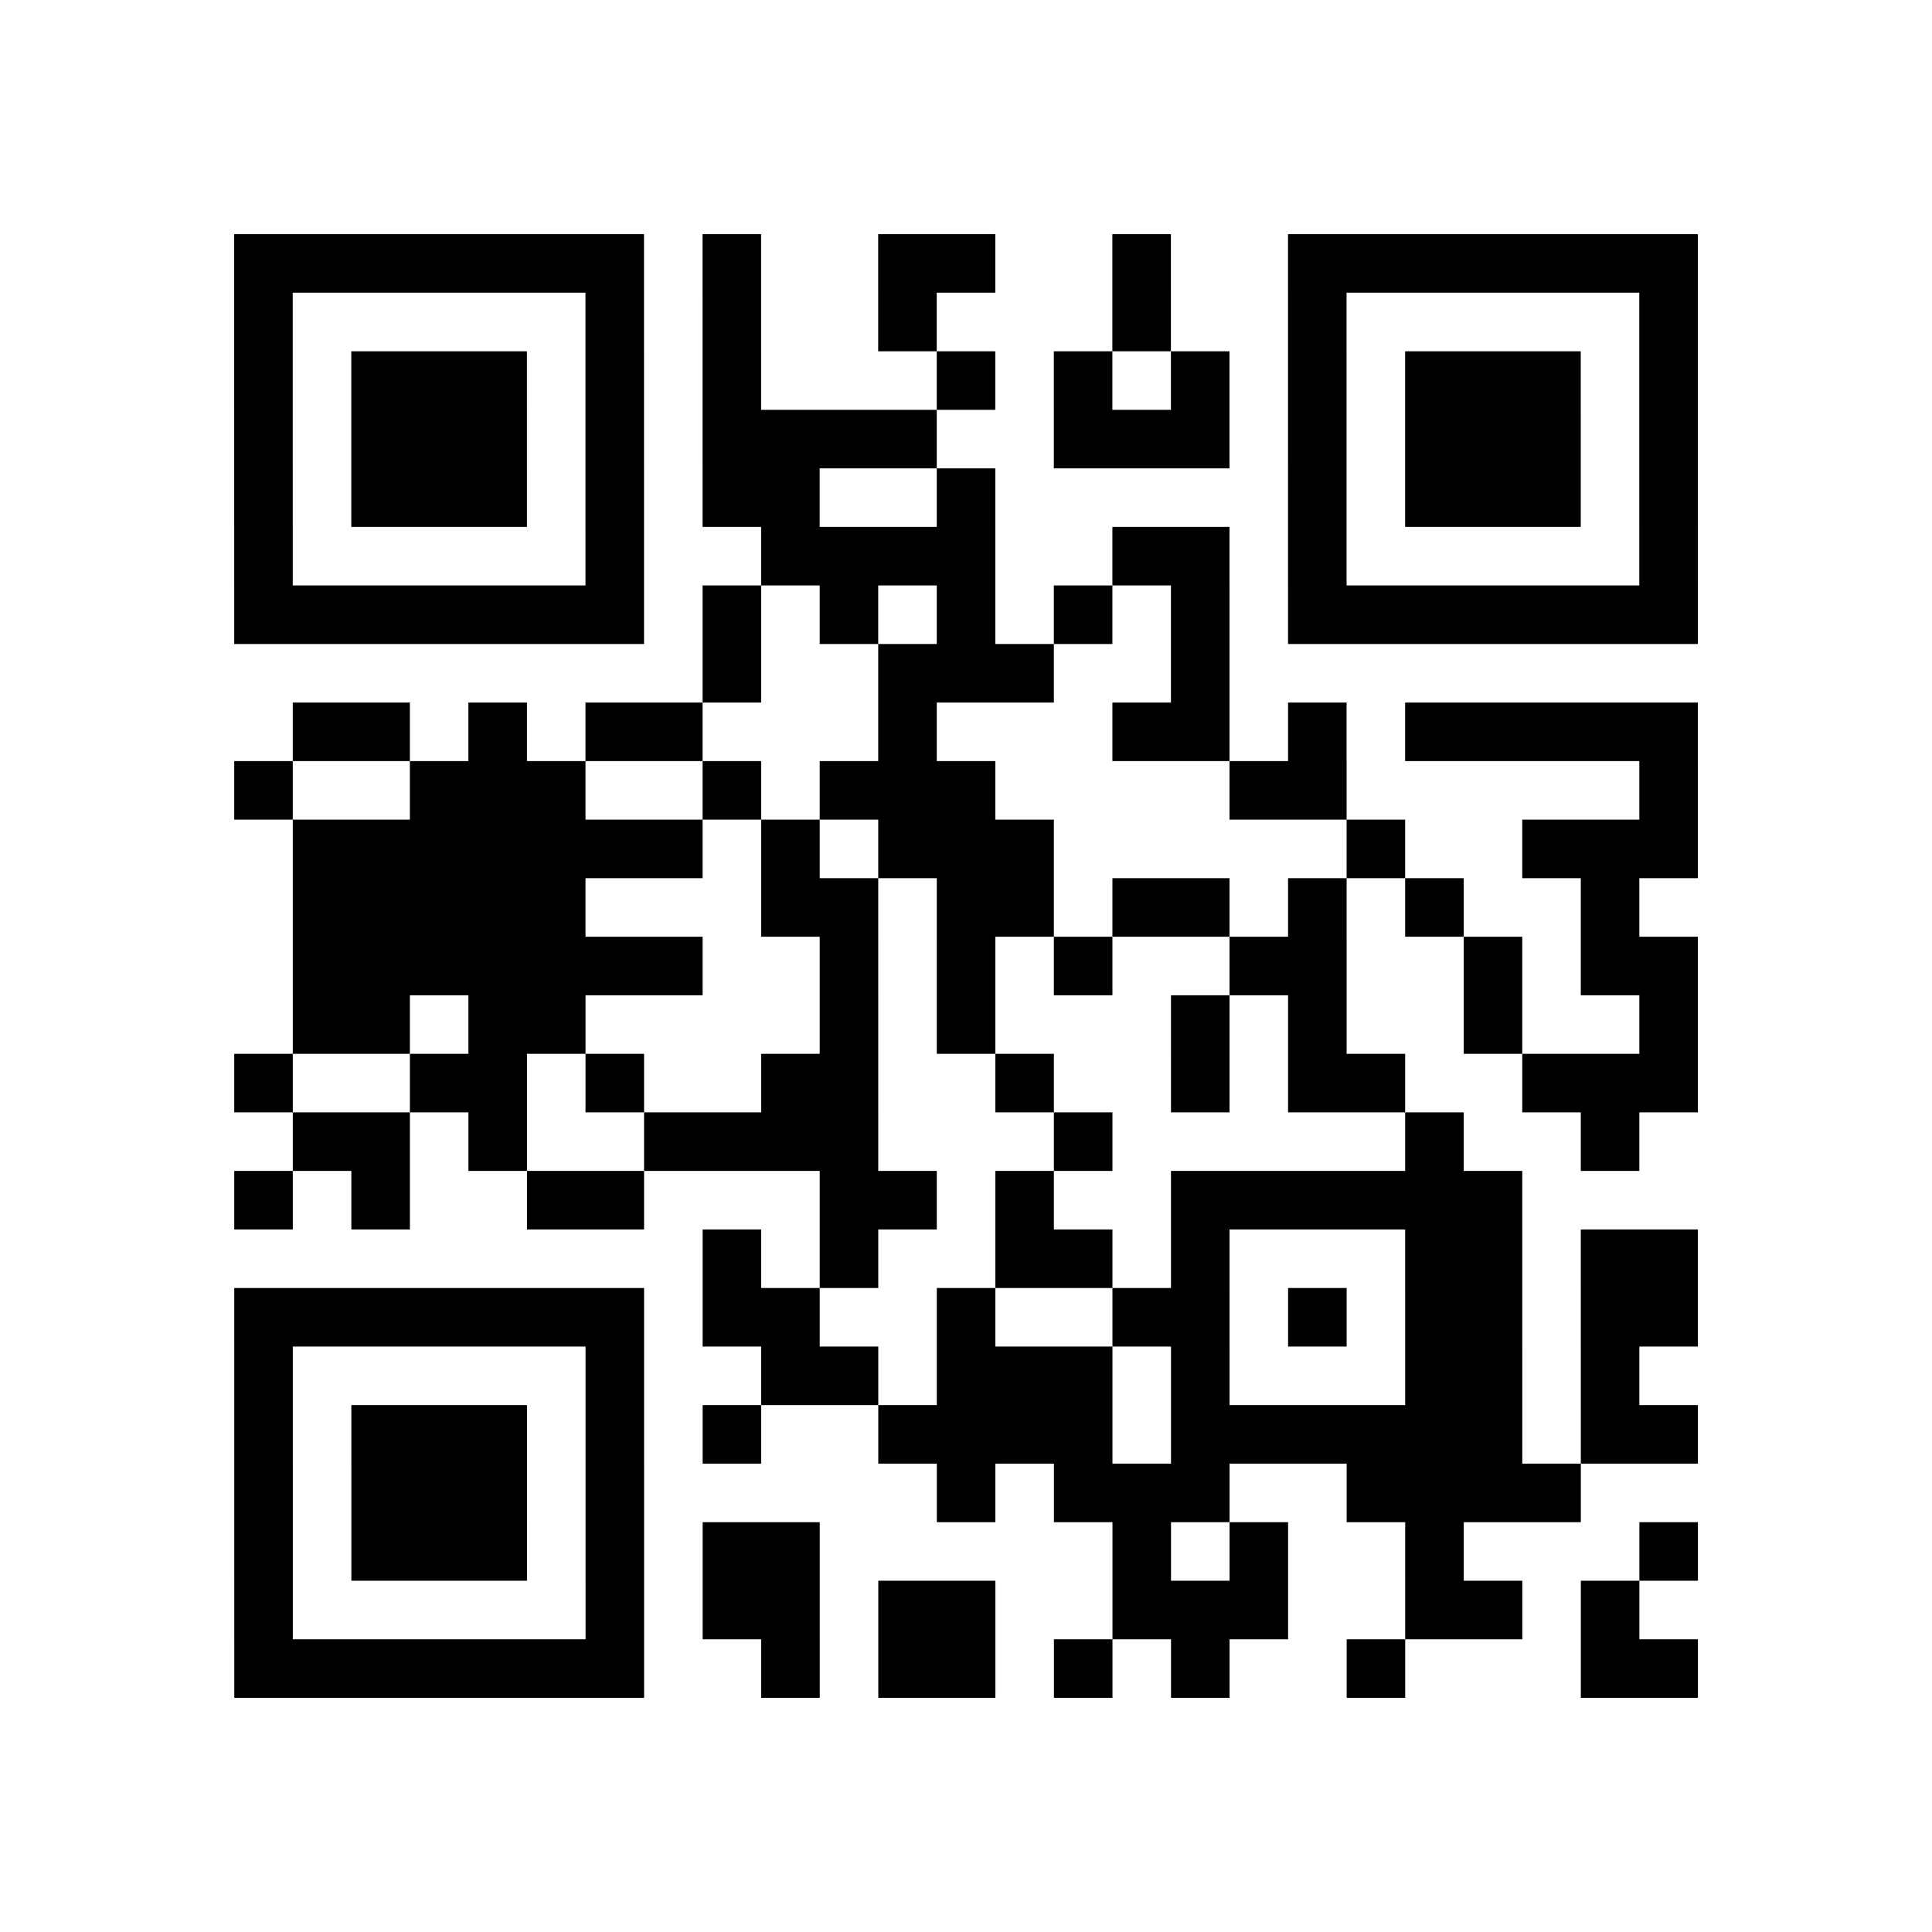 <?xml version="1.0" encoding="utf-8"?>
<svg xmlns="http://www.w3.org/2000/svg" width="132" height="132" class="segno"><path transform="scale(4)" class="qrline" stroke="#000" d="M4 4.5h7m1 0h1m2 0h2m2 0h1m2 0h7m-25 1h1m5 0h1m1 0h1m2 0h1m3 0h1m2 0h1m5 0h1m-25 1h1m1 0h3m1 0h1m1 0h1m3 0h1m1 0h1m1 0h1m1 0h1m1 0h3m1 0h1m-25 1h1m1 0h3m1 0h1m1 0h4m2 0h3m1 0h1m1 0h3m1 0h1m-25 1h1m1 0h3m1 0h1m1 0h2m2 0h1m5 0h1m1 0h3m1 0h1m-25 1h1m5 0h1m2 0h4m2 0h2m1 0h1m5 0h1m-25 1h7m1 0h1m1 0h1m1 0h1m1 0h1m1 0h1m1 0h7m-17 1h1m2 0h3m2 0h1m-16 1h2m1 0h1m1 0h2m3 0h1m3 0h2m1 0h1m1 0h5m-25 1h1m2 0h3m2 0h1m1 0h3m4 0h2m5 0h1m-24 1h7m1 0h1m1 0h3m5 0h1m2 0h3m-24 1h5m3 0h2m1 0h2m1 0h2m1 0h1m1 0h1m2 0h1m-23 1h7m2 0h1m1 0h1m1 0h1m2 0h2m2 0h1m1 0h2m-24 1h2m1 0h2m4 0h1m1 0h1m3 0h1m1 0h1m2 0h1m2 0h1m-25 1h1m2 0h2m1 0h1m2 0h2m2 0h1m2 0h1m1 0h2m2 0h3m-24 1h2m1 0h1m2 0h4m3 0h1m5 0h1m2 0h1m-24 1h1m1 0h1m2 0h2m3 0h2m1 0h1m2 0h6m-14 1h1m1 0h1m2 0h2m1 0h1m3 0h2m1 0h2m-25 1h7m1 0h2m2 0h1m2 0h2m1 0h1m1 0h2m1 0h2m-25 1h1m5 0h1m2 0h2m1 0h3m1 0h1m3 0h2m1 0h1m-24 1h1m1 0h3m1 0h1m1 0h1m2 0h4m1 0h6m1 0h2m-25 1h1m1 0h3m1 0h1m5 0h1m1 0h3m2 0h4m-23 1h1m1 0h3m1 0h1m1 0h2m5 0h1m1 0h1m2 0h1m3 0h1m-25 1h1m5 0h1m1 0h2m1 0h2m2 0h3m2 0h2m1 0h1m-24 1h7m2 0h1m1 0h2m1 0h1m1 0h1m2 0h1m3 0h2"/></svg>
